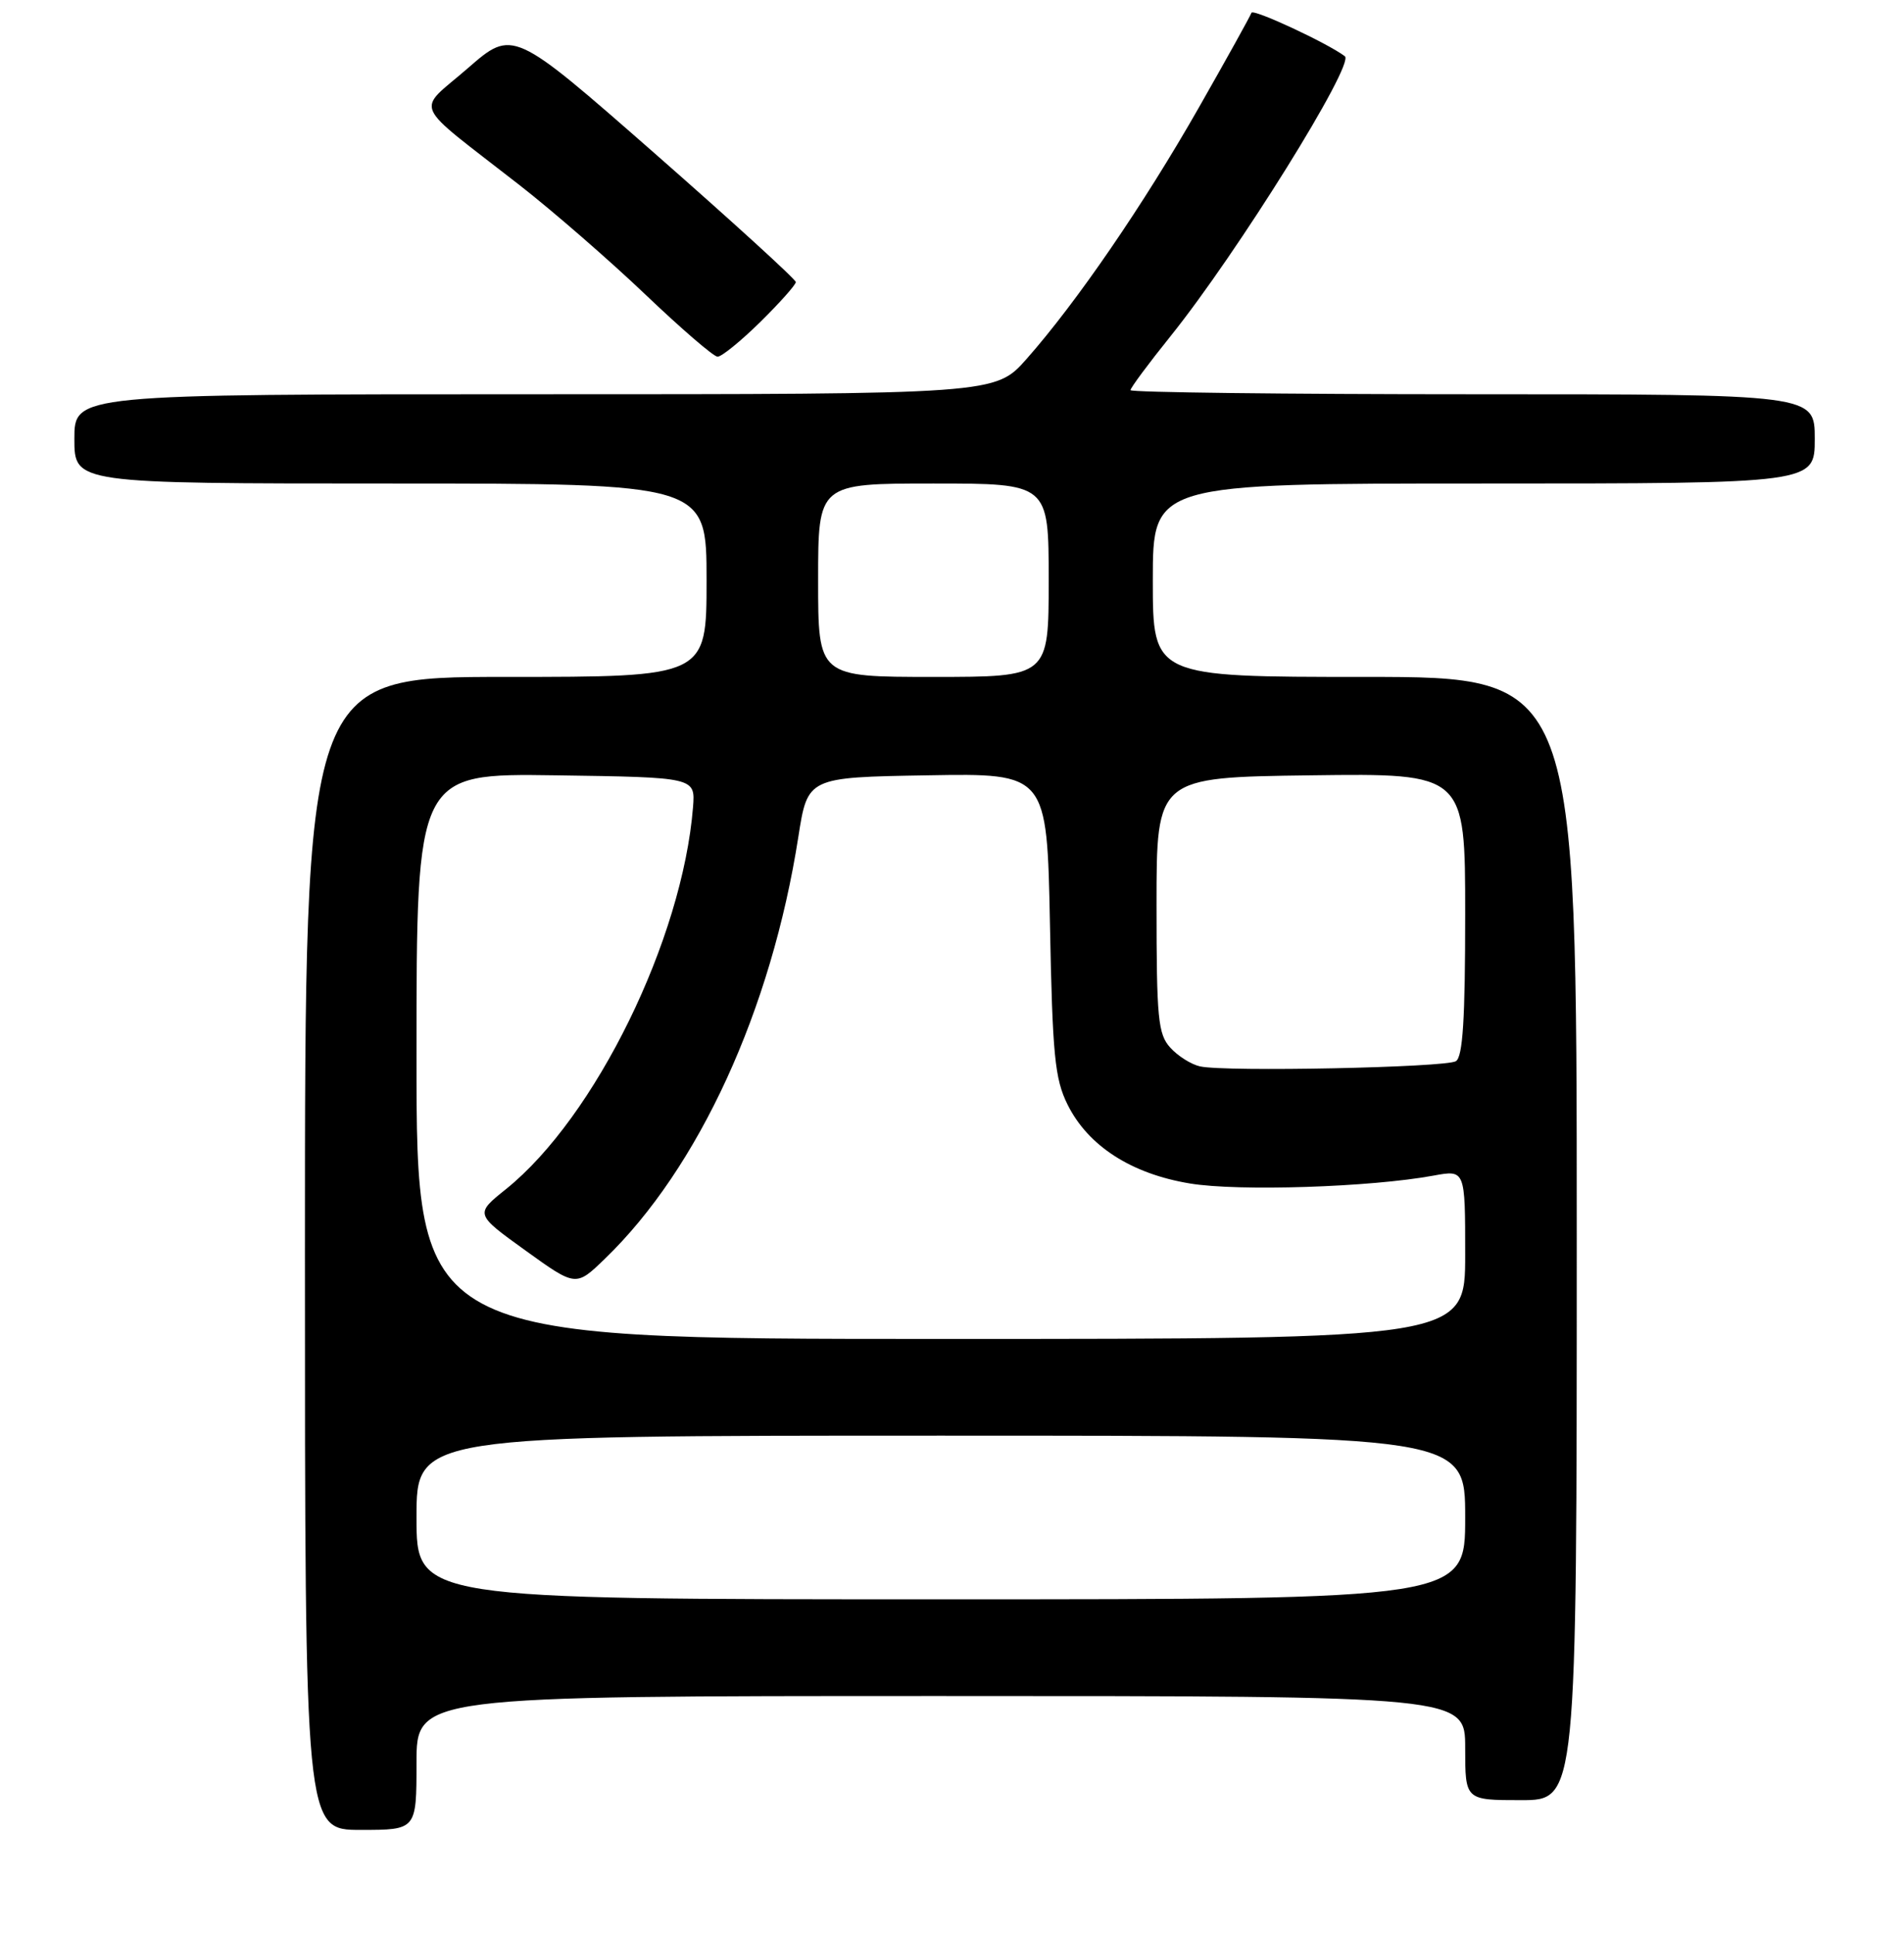 <?xml version="1.0" encoding="UTF-8" standalone="no"?>
<!DOCTYPE svg PUBLIC "-//W3C//DTD SVG 1.1//EN" "http://www.w3.org/Graphics/SVG/1.1/DTD/svg11.dtd" >
<svg xmlns="http://www.w3.org/2000/svg" xmlns:xlink="http://www.w3.org/1999/xlink" version="1.1" viewBox="0 0 256 260">
 <g >
 <path fill="currentColor"
d=" M 56.00 237.00 C 56.00 228.00 56.00 228.00 126.50 228.00 C 197.00 228.00 197.00 228.00 197.00 235.00 C 197.00 242.00 197.00 242.00 204.50 242.00 C 212.00 242.00 212.00 242.00 212.00 166.50 C 212.00 91.00 212.00 91.00 183.50 91.00 C 155.00 91.00 155.00 91.00 155.00 78.00 C 155.00 65.00 155.00 65.00 199.50 65.00 C 244.00 65.00 244.00 65.00 244.00 59.00 C 244.00 53.00 244.00 53.00 198.00 53.00 C 172.70 53.00 152.00 52.75 152.00 52.45 C 152.00 52.14 154.42 48.88 157.38 45.20 C 166.37 34.01 182.19 8.60 180.82 7.56 C 178.49 5.80 168.46 1.13 168.26 1.72 C 168.12 2.15 164.92 7.91 161.15 14.53 C 153.76 27.50 144.74 40.66 138.03 48.25 C 133.83 53.00 133.83 53.00 71.92 53.00 C 10.00 53.00 10.00 53.00 10.00 59.00 C 10.00 65.00 10.00 65.00 52.50 65.00 C 95.00 65.00 95.00 65.00 95.00 78.00 C 95.00 91.00 95.00 91.00 68.00 91.00 C 41.00 91.00 41.00 91.00 41.00 168.50 C 41.00 246.00 41.00 246.00 48.50 246.00 C 56.00 246.00 56.00 246.00 56.00 237.00 Z  M 102.22 43.29 C 104.85 40.70 107.00 38.28 107.00 37.92 C 107.00 37.56 98.44 29.76 87.98 20.58 C 68.95 3.90 68.95 3.90 62.89 9.18 C 55.91 15.25 55.07 13.35 69.86 24.89 C 74.36 28.40 81.97 35.02 86.77 39.59 C 91.57 44.17 95.93 47.93 96.47 47.95 C 97.00 47.98 99.58 45.88 102.22 43.29 Z  M 56.00 204.00 C 56.00 193.00 56.00 193.00 126.50 193.00 C 197.00 193.00 197.00 193.00 197.00 204.00 C 197.00 215.00 197.00 215.00 126.50 215.00 C 56.00 215.00 56.00 215.00 56.00 204.00 Z  M 56.00 141.98 C 56.00 103.96 56.00 103.96 74.75 104.23 C 93.49 104.50 93.49 104.50 93.18 108.50 C 91.76 126.27 80.04 150.20 68.03 159.86 C 63.85 163.21 63.85 163.21 70.64 168.10 C 77.43 172.99 77.43 172.99 81.31 169.24 C 93.96 157.04 103.71 135.77 107.34 112.50 C 108.59 104.50 108.59 104.50 124.68 104.23 C 140.77 103.95 140.77 103.95 141.17 124.23 C 141.51 141.87 141.82 145.02 143.53 148.48 C 146.29 154.05 152.10 157.80 160.00 159.10 C 166.50 160.18 184.28 159.60 192.75 158.04 C 197.00 157.26 197.00 157.26 197.00 168.63 C 197.00 180.00 197.00 180.00 126.50 180.00 C 56.00 180.00 56.00 180.00 56.00 141.98 Z  M 161.35 143.36 C 160.17 143.10 158.37 141.97 157.35 140.84 C 155.70 139.02 155.50 136.94 155.50 121.65 C 155.50 104.50 155.50 104.50 176.25 104.23 C 197.00 103.96 197.00 103.96 197.00 122.92 C 197.00 137.01 196.68 142.08 195.75 142.66 C 194.37 143.51 164.77 144.12 161.35 143.36 Z  M 110.00 78.00 C 110.00 65.00 110.00 65.00 125.50 65.00 C 141.00 65.00 141.00 65.00 141.00 78.00 C 141.00 91.00 141.00 91.00 125.50 91.00 C 110.00 91.00 110.00 91.00 110.00 78.00 Z "/>
</g>
</svg>